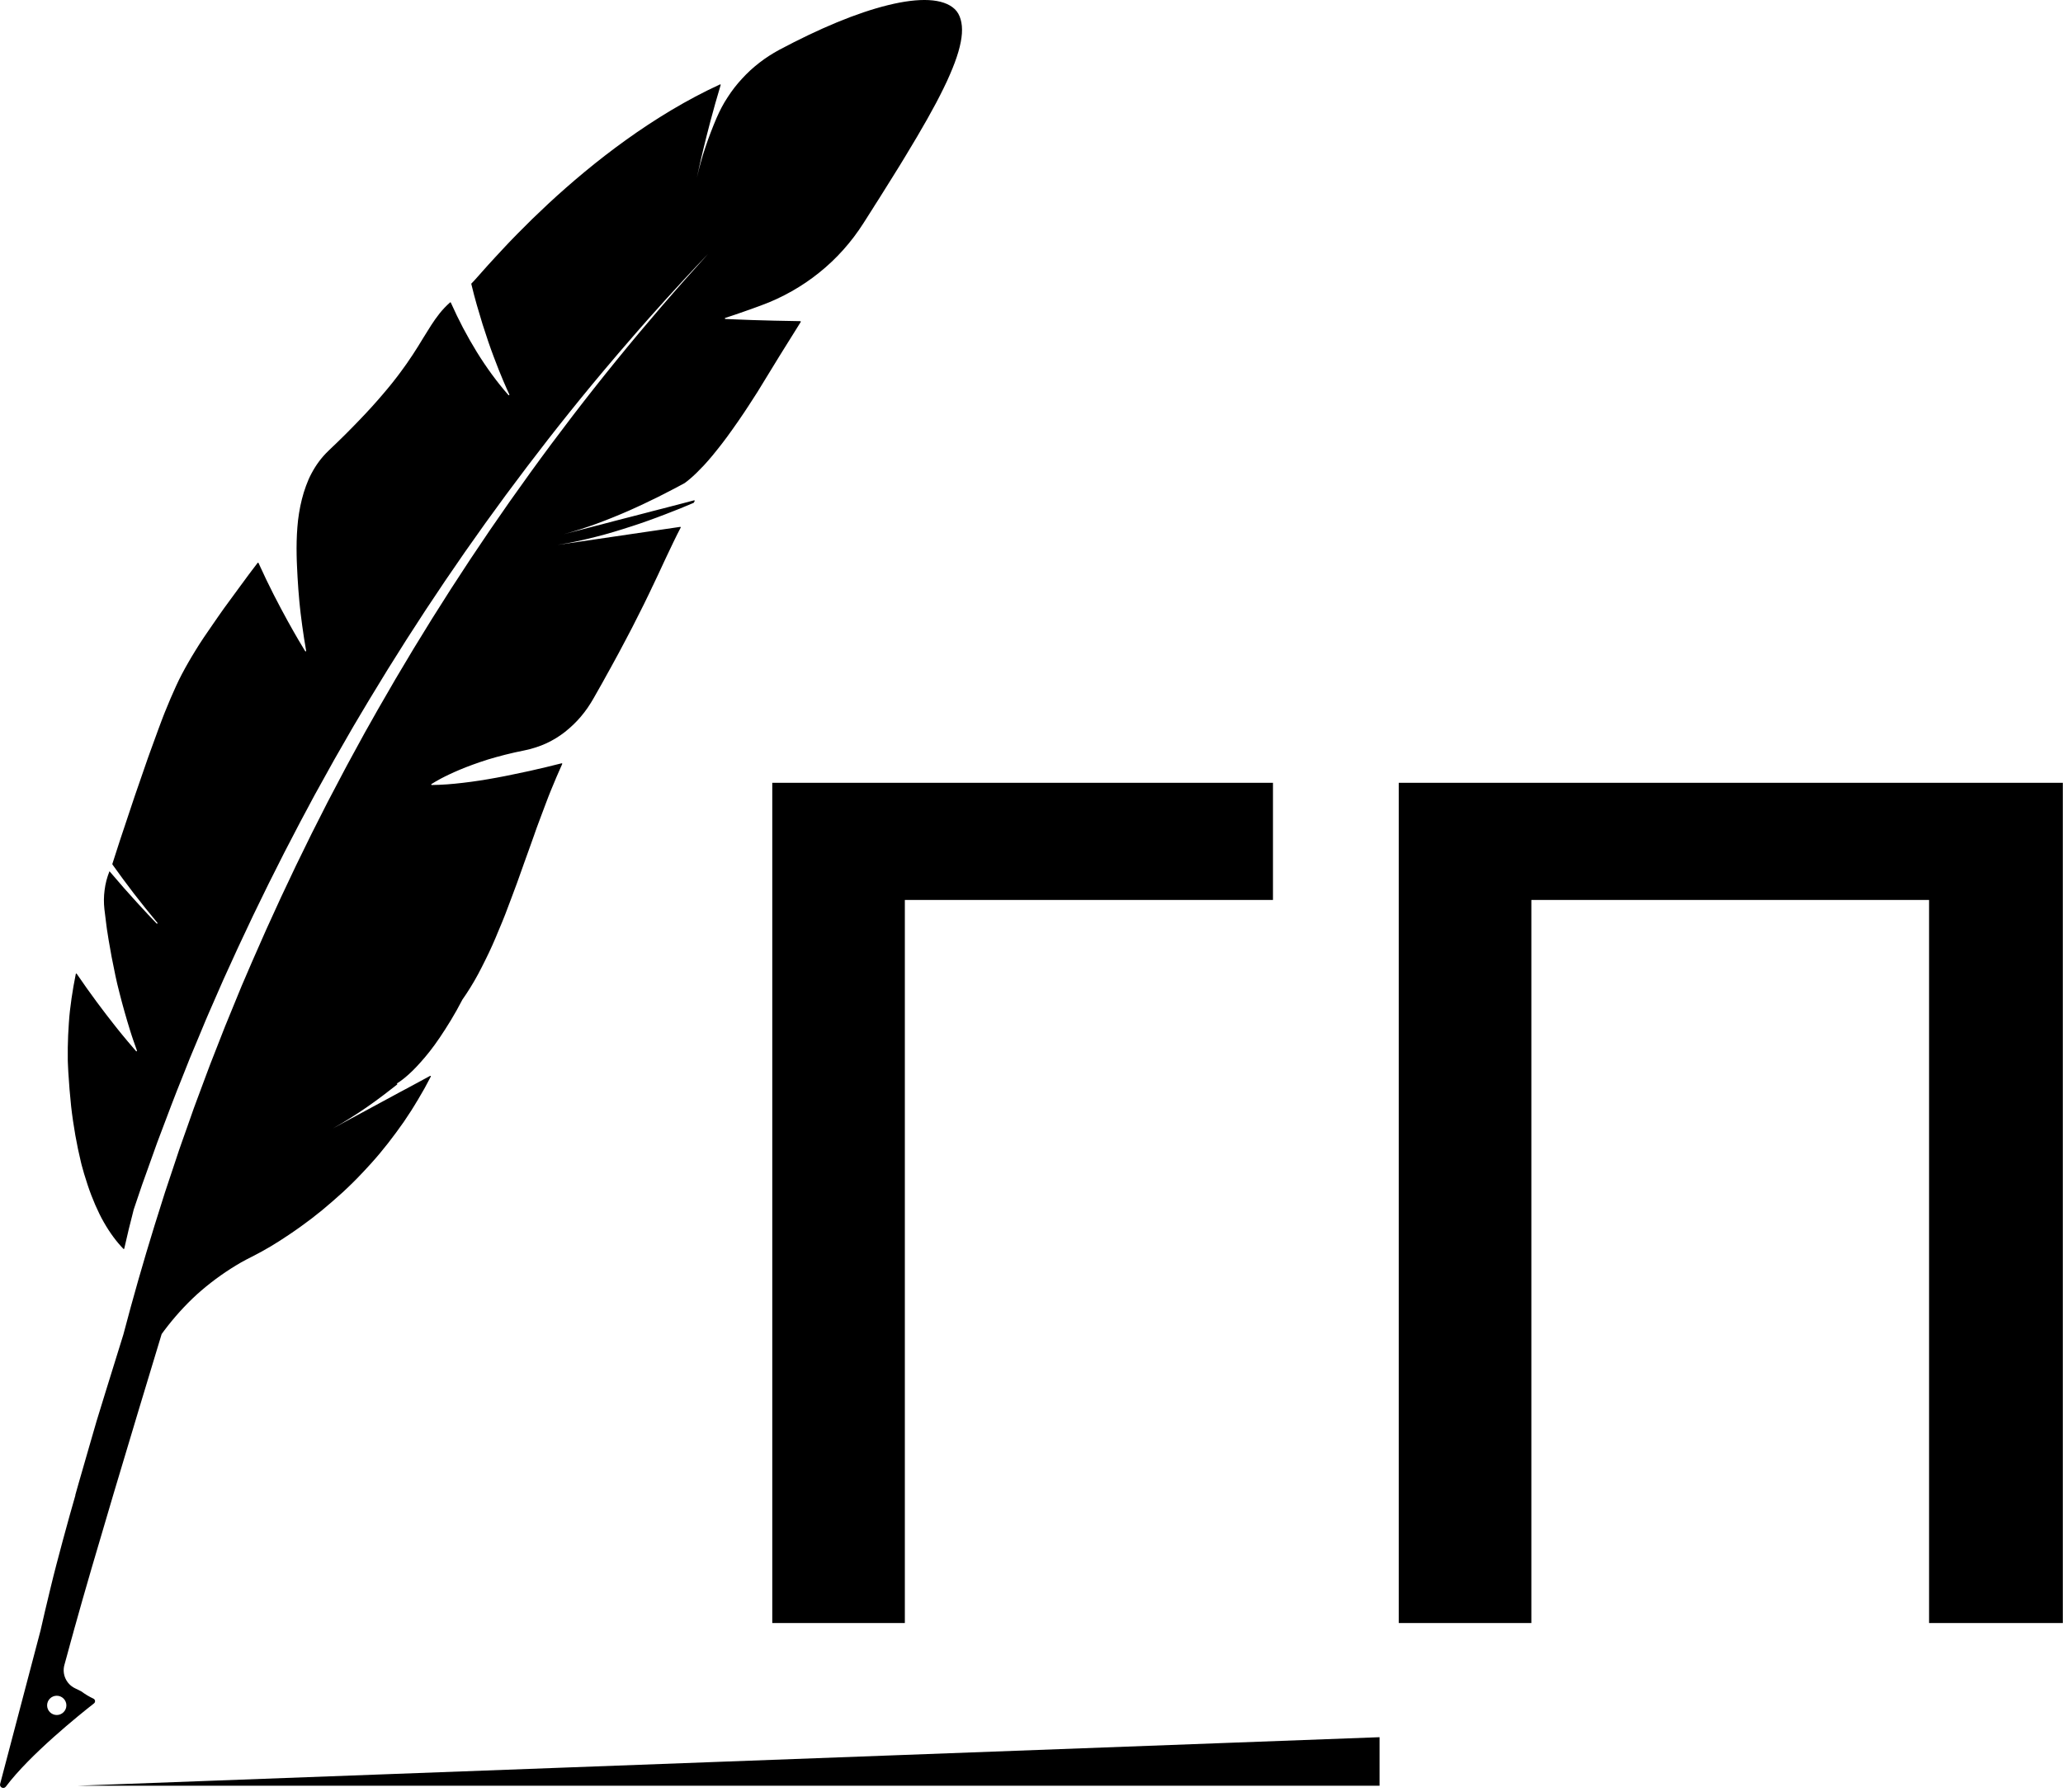 <svg width="61" height="53" viewBox="0 0 61 53" fill="none" xmlns="http://www.w3.org/2000/svg">
<path fill-rule="evenodd" clip-rule="evenodd" d="M1.678 50.72C1.835 50.72 1.963 50.592 1.963 50.435C1.963 50.278 1.835 50.15 1.678 50.15C1.521 50.15 1.393 50.278 1.393 50.435C1.393 50.592 1.521 50.72 1.678 50.72ZM28.375 0.487C28.386 0.515 28.396 0.544 28.405 0.574C28.44 0.695 28.453 0.833 28.442 0.993C28.42 1.312 28.303 1.712 28.084 2.213C28.057 2.276 28.028 2.34 27.998 2.406C27.967 2.472 27.935 2.54 27.901 2.608L27.901 2.609C27.884 2.643 27.867 2.678 27.849 2.713C27.832 2.748 27.814 2.784 27.795 2.821C27.758 2.893 27.72 2.967 27.68 3.043C27.519 3.347 27.332 3.677 27.119 4.039L27.091 4.086C26.993 4.252 26.89 4.426 26.78 4.605C26.76 4.638 26.739 4.672 26.719 4.706C26.679 4.772 26.638 4.838 26.597 4.906C26.556 4.972 26.514 5.04 26.471 5.108C26.449 5.145 26.426 5.182 26.403 5.218C26.337 5.325 26.269 5.434 26.199 5.544C26.13 5.655 26.059 5.768 25.987 5.883L25.876 6.056C25.847 6.103 25.817 6.15 25.788 6.197L25.764 6.234C25.689 6.353 25.611 6.475 25.532 6.599C25.175 7.159 24.736 7.652 24.225 8.061C24.098 8.164 23.966 8.261 23.831 8.353C23.762 8.398 23.694 8.444 23.624 8.487C23.554 8.531 23.484 8.573 23.412 8.613C23.124 8.775 22.823 8.917 22.506 9.032C22.445 9.055 22.383 9.077 22.32 9.1C22.296 9.108 22.272 9.117 22.248 9.126C22.162 9.157 22.074 9.188 21.986 9.219C21.897 9.25 21.807 9.281 21.717 9.312C21.663 9.33 21.608 9.348 21.554 9.366C21.517 9.379 21.48 9.391 21.443 9.403C21.428 9.409 21.431 9.432 21.447 9.433C21.511 9.436 21.613 9.44 21.746 9.446C21.879 9.452 22.045 9.458 22.237 9.465C22.429 9.471 22.647 9.477 22.886 9.483C23.126 9.489 23.387 9.495 23.664 9.498C23.675 9.499 23.683 9.512 23.677 9.521C23.27 10.167 22.842 10.86 22.393 11.599C22.326 11.705 22.26 11.808 22.195 11.906C22.173 11.939 22.152 11.972 22.131 12.005C22.121 12.02 22.11 12.036 22.1 12.052C22.075 12.09 22.05 12.128 22.025 12.166C22.019 12.175 22.014 12.183 22.008 12.192C21.947 12.283 21.887 12.371 21.829 12.455C21.796 12.502 21.764 12.548 21.732 12.593C21.707 12.629 21.683 12.663 21.659 12.697C21.55 12.853 21.445 12.994 21.345 13.124C21.305 13.176 21.265 13.227 21.226 13.275C21.217 13.286 21.209 13.297 21.2 13.308C21.154 13.367 21.108 13.423 21.064 13.476C20.976 13.582 20.892 13.677 20.814 13.762C20.735 13.846 20.661 13.92 20.594 13.987C20.458 14.119 20.342 14.216 20.245 14.286C20.185 14.319 20.124 14.352 20.061 14.385C19.999 14.418 19.935 14.451 19.871 14.485C19.742 14.553 19.608 14.622 19.47 14.691C19.332 14.76 19.19 14.828 19.044 14.897C18.899 14.965 18.751 15.034 18.599 15.101C18.447 15.168 18.292 15.233 18.134 15.297C18.104 15.309 18.074 15.321 18.044 15.333C17.996 15.352 17.947 15.372 17.898 15.391C17.818 15.422 17.738 15.453 17.658 15.482C17.336 15.601 17.003 15.707 16.672 15.799L17.006 15.711C17.22 15.656 17.525 15.577 17.887 15.482L18.169 15.408C18.266 15.383 18.367 15.357 18.471 15.33C18.549 15.31 18.629 15.29 18.709 15.269C18.843 15.234 18.981 15.198 19.121 15.162C19.145 15.156 19.168 15.15 19.192 15.144C19.224 15.135 19.258 15.126 19.291 15.117C19.336 15.106 19.381 15.094 19.427 15.083C19.439 15.079 19.451 15.076 19.463 15.073C19.499 15.064 19.535 15.055 19.57 15.046C19.651 15.025 19.732 15.004 19.813 14.983C19.931 14.952 20.05 14.921 20.17 14.89C20.287 14.859 20.405 14.828 20.522 14.797C20.535 14.794 20.546 14.807 20.54 14.819L20.515 14.866C20.513 14.869 20.511 14.871 20.508 14.872C20.251 14.982 19.966 15.1 19.657 15.216C19.614 15.232 19.572 15.248 19.529 15.264C19.493 15.278 19.457 15.291 19.422 15.305C19.342 15.334 19.262 15.364 19.18 15.393C19.016 15.452 18.847 15.51 18.674 15.566L18.669 15.567C18.497 15.623 18.324 15.678 18.148 15.73C17.969 15.784 17.787 15.834 17.603 15.88C17.511 15.904 17.418 15.926 17.325 15.948C17.233 15.97 17.14 15.991 17.046 16.011C16.86 16.05 16.672 16.085 16.483 16.115C16.483 16.115 18.253 15.855 20.111 15.582C20.123 15.58 20.133 15.593 20.127 15.603C20.091 15.671 20.056 15.74 20.021 15.81C19.986 15.881 19.951 15.953 19.915 16.026C19.844 16.174 19.771 16.327 19.695 16.488C19.678 16.524 19.661 16.562 19.643 16.599C19.584 16.727 19.523 16.861 19.457 16.999C19.415 17.089 19.371 17.181 19.326 17.275C19.32 17.288 19.314 17.3 19.308 17.313C19.302 17.324 19.297 17.336 19.291 17.347L19.257 17.42L19.186 17.569C19.09 17.77 18.985 17.982 18.87 18.207C18.758 18.434 18.635 18.673 18.499 18.927C18.482 18.959 18.465 18.99 18.448 19.023L18.396 19.121L18.29 19.321C18.218 19.456 18.142 19.596 18.062 19.739C18.018 19.817 17.974 19.898 17.928 19.98C17.892 20.047 17.855 20.115 17.816 20.184C17.731 20.336 17.642 20.494 17.549 20.655C17.535 20.679 17.521 20.703 17.507 20.726C17.492 20.75 17.478 20.774 17.464 20.797C17.435 20.844 17.405 20.89 17.374 20.935C17.312 21.025 17.245 21.111 17.175 21.194C17.035 21.36 16.877 21.509 16.709 21.643C16.54 21.776 16.355 21.89 16.157 21.982C16.058 22.028 15.954 22.068 15.848 22.102C15.743 22.137 15.634 22.166 15.522 22.189C15.111 22.27 14.743 22.366 14.42 22.464C14.1 22.565 13.825 22.668 13.595 22.764C13.48 22.812 13.376 22.859 13.283 22.903C13.237 22.925 13.193 22.946 13.153 22.966C13.114 22.985 13.079 23.004 13.046 23.021L13.04 23.024C12.901 23.099 12.807 23.156 12.758 23.188C12.745 23.196 12.751 23.216 12.766 23.216C12.912 23.214 13.063 23.208 13.217 23.197C13.294 23.191 13.372 23.184 13.45 23.177C13.529 23.169 13.609 23.161 13.69 23.151C14.012 23.114 14.343 23.062 14.675 23.001C14.841 22.971 15.007 22.938 15.171 22.903C15.337 22.87 15.502 22.835 15.665 22.799C15.991 22.726 16.308 22.65 16.606 22.574C16.619 22.571 16.629 22.584 16.624 22.594C16.512 22.84 16.401 23.103 16.288 23.379C16.242 23.49 16.198 23.605 16.154 23.722C16.144 23.749 16.133 23.777 16.123 23.804L15.957 24.246L15.873 24.472C15.854 24.526 15.834 24.581 15.815 24.636C15.807 24.658 15.799 24.68 15.792 24.702L15.626 25.167L15.541 25.402C15.536 25.416 15.531 25.43 15.526 25.445C15.517 25.469 15.507 25.494 15.499 25.519L15.457 25.638C15.402 25.796 15.345 25.954 15.288 26.112C15.259 26.191 15.23 26.269 15.2 26.348C15.19 26.378 15.178 26.407 15.167 26.437C15.149 26.486 15.13 26.534 15.112 26.584C15.055 26.741 14.995 26.897 14.935 27.052C14.874 27.206 14.812 27.359 14.747 27.51C14.685 27.662 14.622 27.812 14.556 27.959C14.49 28.105 14.423 28.249 14.352 28.39L14.247 28.599C14.212 28.669 14.176 28.737 14.14 28.805C14.068 28.939 13.992 29.07 13.914 29.196C13.875 29.26 13.836 29.322 13.795 29.383C13.775 29.413 13.755 29.443 13.734 29.473C13.714 29.503 13.694 29.533 13.673 29.562C13.673 29.563 13.673 29.563 13.672 29.564C13.557 29.786 13.443 29.99 13.33 30.175C13.274 30.268 13.219 30.356 13.164 30.441C13.11 30.526 13.057 30.607 13.005 30.683C12.798 30.99 12.602 31.233 12.428 31.425C12.088 31.81 11.829 31.987 11.725 32.049C11.741 32.04 11.757 32.061 11.743 32.073C11.671 32.13 11.598 32.187 11.523 32.244C11.503 32.259 11.483 32.275 11.463 32.29C11.446 32.304 11.429 32.317 11.412 32.33C11.39 32.347 11.368 32.363 11.346 32.38C11.331 32.392 11.315 32.404 11.299 32.416C11.148 32.53 10.993 32.643 10.833 32.753C10.674 32.863 10.511 32.97 10.344 33.074L10.219 33.151C10.178 33.177 10.136 33.202 10.094 33.227C10.011 33.277 9.926 33.326 9.841 33.374C9.841 33.374 9.926 33.327 10.079 33.244L10.08 33.243C10.156 33.202 10.248 33.152 10.354 33.094C10.442 33.047 10.539 32.995 10.644 32.938L10.718 32.898C10.985 32.755 11.297 32.586 11.635 32.402C11.691 32.37 11.749 32.34 11.808 32.308C11.837 32.293 11.866 32.278 11.895 32.262L12.164 32.118C12.345 32.02 12.53 31.921 12.716 31.819C12.729 31.812 12.744 31.826 12.738 31.839C12.62 32.071 12.494 32.298 12.359 32.521L12.308 32.604L12.258 32.687C12.224 32.743 12.19 32.798 12.155 32.853C12.085 32.963 12.013 33.071 11.939 33.179C11.639 33.606 11.323 34.021 10.968 34.412C10.924 34.461 10.879 34.509 10.834 34.558C10.816 34.577 10.799 34.595 10.782 34.614C10.754 34.644 10.727 34.673 10.699 34.702C10.609 34.799 10.516 34.893 10.422 34.986C10.233 35.173 10.036 35.354 9.832 35.529C9.631 35.706 9.423 35.877 9.207 36.042C9.1 36.124 8.99 36.205 8.878 36.285C8.823 36.325 8.766 36.364 8.71 36.403L8.54 36.519C8.186 36.759 7.82 36.98 7.45 37.165C7.342 37.219 7.235 37.275 7.13 37.334C7.026 37.394 6.923 37.456 6.823 37.52C6.621 37.649 6.425 37.788 6.236 37.935C6.141 38.009 6.048 38.085 5.957 38.163C5.866 38.241 5.776 38.321 5.691 38.404C5.519 38.57 5.354 38.744 5.197 38.926C5.119 39.017 5.042 39.109 4.968 39.204C4.931 39.252 4.894 39.299 4.858 39.347C4.831 39.382 4.805 39.418 4.78 39.453C3.908 42.326 2.728 46.247 2.21 48.126H2.209L2.161 48.304L2.101 48.519C2.059 48.671 2.018 48.824 1.976 48.978L1.904 49.24C1.829 49.514 1.959 49.802 2.214 49.927L2.401 50.019C2.512 50.101 2.632 50.175 2.761 50.235C2.818 50.261 2.829 50.337 2.779 50.376C2.362 50.702 0.885 51.888 0.172 52.839C0.109 52.922 -0.023 52.858 0.004 52.757L1.199 48.219C1.241 48.034 1.283 47.848 1.327 47.661C1.381 47.43 1.437 47.197 1.494 46.963L1.581 46.609L1.672 46.255C1.796 45.78 1.926 45.3 2.061 44.814L2.23 44.219L2.226 44.217L2.277 44.035L2.329 43.852L2.434 43.488L2.644 42.759L2.855 42.03C2.892 41.902 3.28 40.652 3.648 39.467C3.931 38.389 4.237 37.318 4.566 36.254L4.879 35.26L5.209 34.271L5.291 34.024C5.304 33.987 5.317 33.95 5.33 33.912L5.334 33.901L5.377 33.778L5.551 33.287L5.724 32.795L5.746 32.734L5.769 32.673L5.814 32.551L5.905 32.307L6.087 31.818L6.178 31.575C6.193 31.534 6.209 31.493 6.224 31.453L6.272 31.331L6.652 30.361L7.047 29.397L7.146 29.156L7.249 28.917L7.455 28.438C8.007 27.163 8.593 25.903 9.212 24.659L9.683 23.729L10.168 22.807L10.229 22.692C10.241 22.668 10.253 22.645 10.266 22.623C10.274 22.608 10.282 22.592 10.291 22.577L10.415 22.349L10.665 21.891L10.79 21.662L10.918 21.436L11.174 20.982C12.549 18.567 14.054 16.227 15.683 13.976C17.311 11.724 19.066 9.564 20.938 7.509C20.841 7.608 20.747 7.708 20.653 7.809C20.63 7.834 20.606 7.859 20.582 7.884L20.406 8.073L20.317 8.167L20.273 8.215L20.229 8.262L19.88 8.643C19.855 8.671 19.829 8.698 19.804 8.726C19.771 8.762 19.738 8.798 19.705 8.834L19.533 9.026L19.187 9.412L18.846 9.8C18.67 10 18.497 10.202 18.324 10.404C18.273 10.464 18.222 10.524 18.171 10.584C17.276 11.634 16.412 12.711 15.577 13.812C13.906 16.012 12.354 18.305 10.927 20.679L10.661 21.125L10.529 21.348L10.462 21.46C10.446 21.486 10.431 21.513 10.416 21.54C10.41 21.551 10.403 21.562 10.397 21.572L9.88 22.473L9.376 23.382L9.313 23.495L9.251 23.61L9.129 23.839L8.884 24.297C8.236 25.523 7.62 26.766 7.037 28.026L6.605 28.973L6.188 29.927L6.136 30.047C6.119 30.086 6.102 30.126 6.085 30.166L5.985 30.407L5.785 30.887L5.684 31.128L5.634 31.248L5.609 31.308L5.585 31.369L5.393 31.853C5.172 32.397 4.966 32.947 4.759 33.497C4.721 33.598 4.683 33.699 4.645 33.799L4.294 34.781L4.206 35.026L4.122 35.273L3.955 35.767L3.954 35.769C3.938 35.833 3.922 35.897 3.906 35.961C3.873 36.089 3.841 36.218 3.809 36.346L3.674 36.926C3.672 36.938 3.657 36.942 3.649 36.934C3.445 36.723 3.252 36.465 3.073 36.151C3.027 36.073 2.985 35.992 2.943 35.907C2.901 35.822 2.86 35.734 2.82 35.642C2.74 35.458 2.663 35.26 2.592 35.046C2.556 34.939 2.521 34.829 2.487 34.714C2.47 34.657 2.454 34.599 2.438 34.539L2.413 34.45C2.407 34.426 2.402 34.403 2.396 34.38C2.394 34.373 2.393 34.366 2.391 34.359C2.332 34.115 2.277 33.855 2.228 33.578C2.204 33.439 2.181 33.296 2.159 33.149C2.148 33.076 2.138 33.001 2.128 32.925C2.119 32.862 2.112 32.798 2.105 32.733C2.104 32.721 2.102 32.708 2.101 32.695C2.068 32.385 2.041 32.057 2.02 31.71C2.016 31.649 2.013 31.589 2.011 31.528L2.007 31.437C2.006 31.407 2.005 31.377 2.004 31.347C2.003 31.226 2.002 31.105 2.004 30.984C2.008 30.741 2.018 30.498 2.036 30.256C2.04 30.195 2.045 30.134 2.05 30.073L2.051 30.058C2.056 30.002 2.061 29.946 2.068 29.891C2.082 29.77 2.098 29.649 2.115 29.528C2.15 29.287 2.192 29.046 2.241 28.805C2.244 28.791 2.261 28.787 2.268 28.798C2.677 29.398 3.065 29.912 3.375 30.305L3.488 30.447C3.524 30.492 3.559 30.535 3.593 30.577C3.661 30.66 3.723 30.734 3.778 30.8C3.889 30.932 3.973 31.029 4.023 31.087C4.035 31.1 4.055 31.087 4.049 31.07C4.014 30.973 3.98 30.877 3.947 30.78L3.941 30.764C3.927 30.721 3.912 30.678 3.898 30.636L3.852 30.493C3.792 30.301 3.736 30.112 3.683 29.924C3.63 29.737 3.58 29.551 3.534 29.368C3.51 29.276 3.488 29.185 3.466 29.095C3.447 29.012 3.429 28.93 3.411 28.848L3.407 28.827C3.331 28.473 3.267 28.131 3.213 27.806C3.2 27.724 3.187 27.644 3.175 27.564L3.165 27.505L3.157 27.447L3.142 27.331C3.121 27.177 3.103 27.029 3.087 26.886C3.066 26.699 3.068 26.51 3.093 26.323C3.105 26.229 3.122 26.135 3.146 26.043C3.17 25.951 3.2 25.861 3.235 25.771L3.237 25.766C3.388 25.944 3.531 26.11 3.667 26.264C3.803 26.418 3.931 26.561 4.05 26.691C4.286 26.951 4.484 27.16 4.631 27.312C4.645 27.327 4.667 27.306 4.654 27.291C4.412 27.001 4.18 26.711 3.957 26.423C3.737 26.136 3.526 25.85 3.324 25.566C3.321 25.561 3.321 25.555 3.322 25.55C3.36 25.435 3.396 25.322 3.431 25.212C3.515 24.951 3.594 24.704 3.674 24.472L3.981 23.552L4.028 23.416C4.107 23.187 4.181 22.974 4.25 22.774L4.369 22.43C4.386 22.381 4.403 22.334 4.42 22.288L4.427 22.269L4.438 22.238C4.453 22.196 4.468 22.155 4.483 22.115C4.556 21.913 4.624 21.727 4.687 21.555L4.78 21.306C4.795 21.267 4.81 21.228 4.825 21.189C4.828 21.18 4.832 21.17 4.836 21.161C4.847 21.132 4.858 21.104 4.869 21.076C4.988 20.781 5.096 20.526 5.207 20.286C5.316 20.046 5.435 19.825 5.567 19.594C5.633 19.478 5.704 19.36 5.78 19.237C5.856 19.114 5.936 18.985 6.028 18.85C6.119 18.714 6.218 18.57 6.326 18.416C6.369 18.353 6.413 18.29 6.459 18.224C6.471 18.208 6.483 18.191 6.494 18.174L6.584 18.046C6.6 18.024 6.615 18.003 6.631 17.98C6.639 17.969 6.647 17.958 6.655 17.947C6.663 17.936 6.671 17.925 6.679 17.914C6.752 17.815 6.828 17.711 6.907 17.603C6.971 17.515 7.037 17.425 7.106 17.331C7.124 17.306 7.142 17.282 7.16 17.258C7.221 17.175 7.283 17.09 7.348 17.002C7.383 16.957 7.418 16.91 7.453 16.863C7.506 16.794 7.56 16.722 7.616 16.649C7.624 16.638 7.638 16.638 7.643 16.648C7.72 16.817 7.796 16.98 7.871 17.137C7.947 17.293 8.021 17.444 8.094 17.588C8.241 17.876 8.38 18.135 8.504 18.361C8.753 18.812 8.943 19.127 9.024 19.258C9.033 19.273 9.055 19.263 9.052 19.246C9.008 18.996 8.969 18.748 8.936 18.503C8.919 18.381 8.904 18.259 8.889 18.138L8.869 17.957C8.862 17.898 8.857 17.838 8.851 17.779C8.829 17.543 8.812 17.31 8.799 17.083C8.792 16.969 8.786 16.857 8.782 16.746L8.775 16.58C8.774 16.538 8.773 16.496 8.772 16.454C8.772 16.442 8.771 16.43 8.771 16.418C8.766 16.15 8.771 15.872 8.793 15.593C8.799 15.523 8.806 15.453 8.813 15.383C8.821 15.314 8.83 15.244 8.842 15.176C8.864 15.037 8.892 14.901 8.926 14.766C8.96 14.631 9 14.499 9.048 14.37C9.095 14.241 9.149 14.114 9.214 13.995C9.342 13.755 9.502 13.534 9.701 13.343L9.828 13.22C9.853 13.197 9.878 13.173 9.903 13.149C9.92 13.133 9.936 13.117 9.953 13.101C10.035 13.022 10.114 12.945 10.19 12.869C10.342 12.719 10.483 12.573 10.616 12.435C10.883 12.159 11.111 11.906 11.309 11.673C11.509 11.441 11.678 11.229 11.824 11.032C11.86 10.983 11.895 10.935 11.929 10.888L12.028 10.75C12.091 10.66 12.149 10.573 12.204 10.49C12.314 10.324 12.408 10.17 12.495 10.026L12.499 10.019C12.585 9.879 12.665 9.749 12.745 9.625C12.826 9.5 12.908 9.382 12.998 9.269C13.021 9.241 13.044 9.213 13.068 9.185C13.092 9.158 13.117 9.131 13.142 9.104C13.193 9.05 13.248 8.997 13.306 8.945C13.314 8.938 13.326 8.939 13.33 8.949C13.445 9.205 13.566 9.457 13.694 9.701C13.824 9.946 13.959 10.184 14.101 10.414C14.386 10.874 14.697 11.301 15.034 11.684C15.046 11.697 15.067 11.683 15.06 11.666C14.981 11.496 14.808 11.113 14.6 10.555C14.494 10.275 14.384 9.955 14.27 9.594C14.214 9.413 14.157 9.223 14.1 9.024C14.072 8.924 14.044 8.822 14.016 8.718C13.989 8.613 13.962 8.507 13.936 8.399C13.934 8.393 13.936 8.387 13.941 8.383C13.971 8.356 14.046 8.273 14.161 8.143C14.187 8.114 14.215 8.082 14.244 8.049C14.348 7.932 14.475 7.788 14.627 7.625C14.725 7.519 14.831 7.405 14.946 7.282C14.963 7.263 14.981 7.245 14.999 7.226C15.011 7.214 15.022 7.202 15.034 7.189C15.039 7.184 15.044 7.178 15.05 7.172C15.059 7.162 15.069 7.152 15.079 7.142C15.084 7.137 15.089 7.131 15.094 7.126C15.104 7.115 15.115 7.105 15.125 7.094C15.147 7.071 15.17 7.048 15.192 7.025C15.234 6.983 15.276 6.94 15.318 6.896C15.451 6.761 15.592 6.62 15.741 6.474C15.891 6.329 16.048 6.18 16.212 6.026C16.871 5.415 17.65 4.755 18.511 4.138C19.371 3.52 20.314 2.945 21.286 2.498C21.299 2.491 21.313 2.5 21.309 2.514C21.082 3.264 20.908 3.95 20.788 4.446C20.766 4.534 20.748 4.617 20.73 4.693C20.723 4.724 20.716 4.753 20.71 4.782L20.701 4.823C20.683 4.905 20.667 4.976 20.653 5.036C20.623 5.175 20.606 5.252 20.606 5.252C20.64 5.102 20.678 4.952 20.72 4.804C20.741 4.729 20.762 4.654 20.785 4.579C20.808 4.506 20.832 4.432 20.857 4.358C20.906 4.21 20.958 4.064 21.014 3.919C21.041 3.846 21.069 3.774 21.099 3.702C21.128 3.631 21.158 3.56 21.188 3.489C21.234 3.382 21.284 3.278 21.338 3.175C21.392 3.073 21.451 2.974 21.515 2.877C21.578 2.779 21.644 2.684 21.715 2.593C21.786 2.502 21.861 2.413 21.94 2.328C21.979 2.285 22.019 2.243 22.06 2.202C22.101 2.161 22.142 2.12 22.185 2.081C22.271 2.003 22.36 1.928 22.452 1.856C22.498 1.82 22.544 1.786 22.592 1.752C22.64 1.718 22.688 1.685 22.737 1.654C22.835 1.59 22.936 1.531 23.039 1.475C23.63 1.16 24.207 0.884 24.751 0.659C25.294 0.435 25.806 0.262 26.265 0.15C26.723 0.037 27.13 -0.014 27.464 0.003C27.799 0.021 28.06 0.108 28.23 0.269C28.272 0.309 28.308 0.355 28.337 0.407C28.35 0.432 28.363 0.459 28.375 0.487ZM22.835 48V23.15H37.64V26.615H26.755V48H22.835ZM41.36 48V23.15H60.995V48H57.04V26.615H45.28V48H41.36ZM2.301 52.811H40.791V51.376L2.301 52.811Z" fill="black"/>
</svg>
